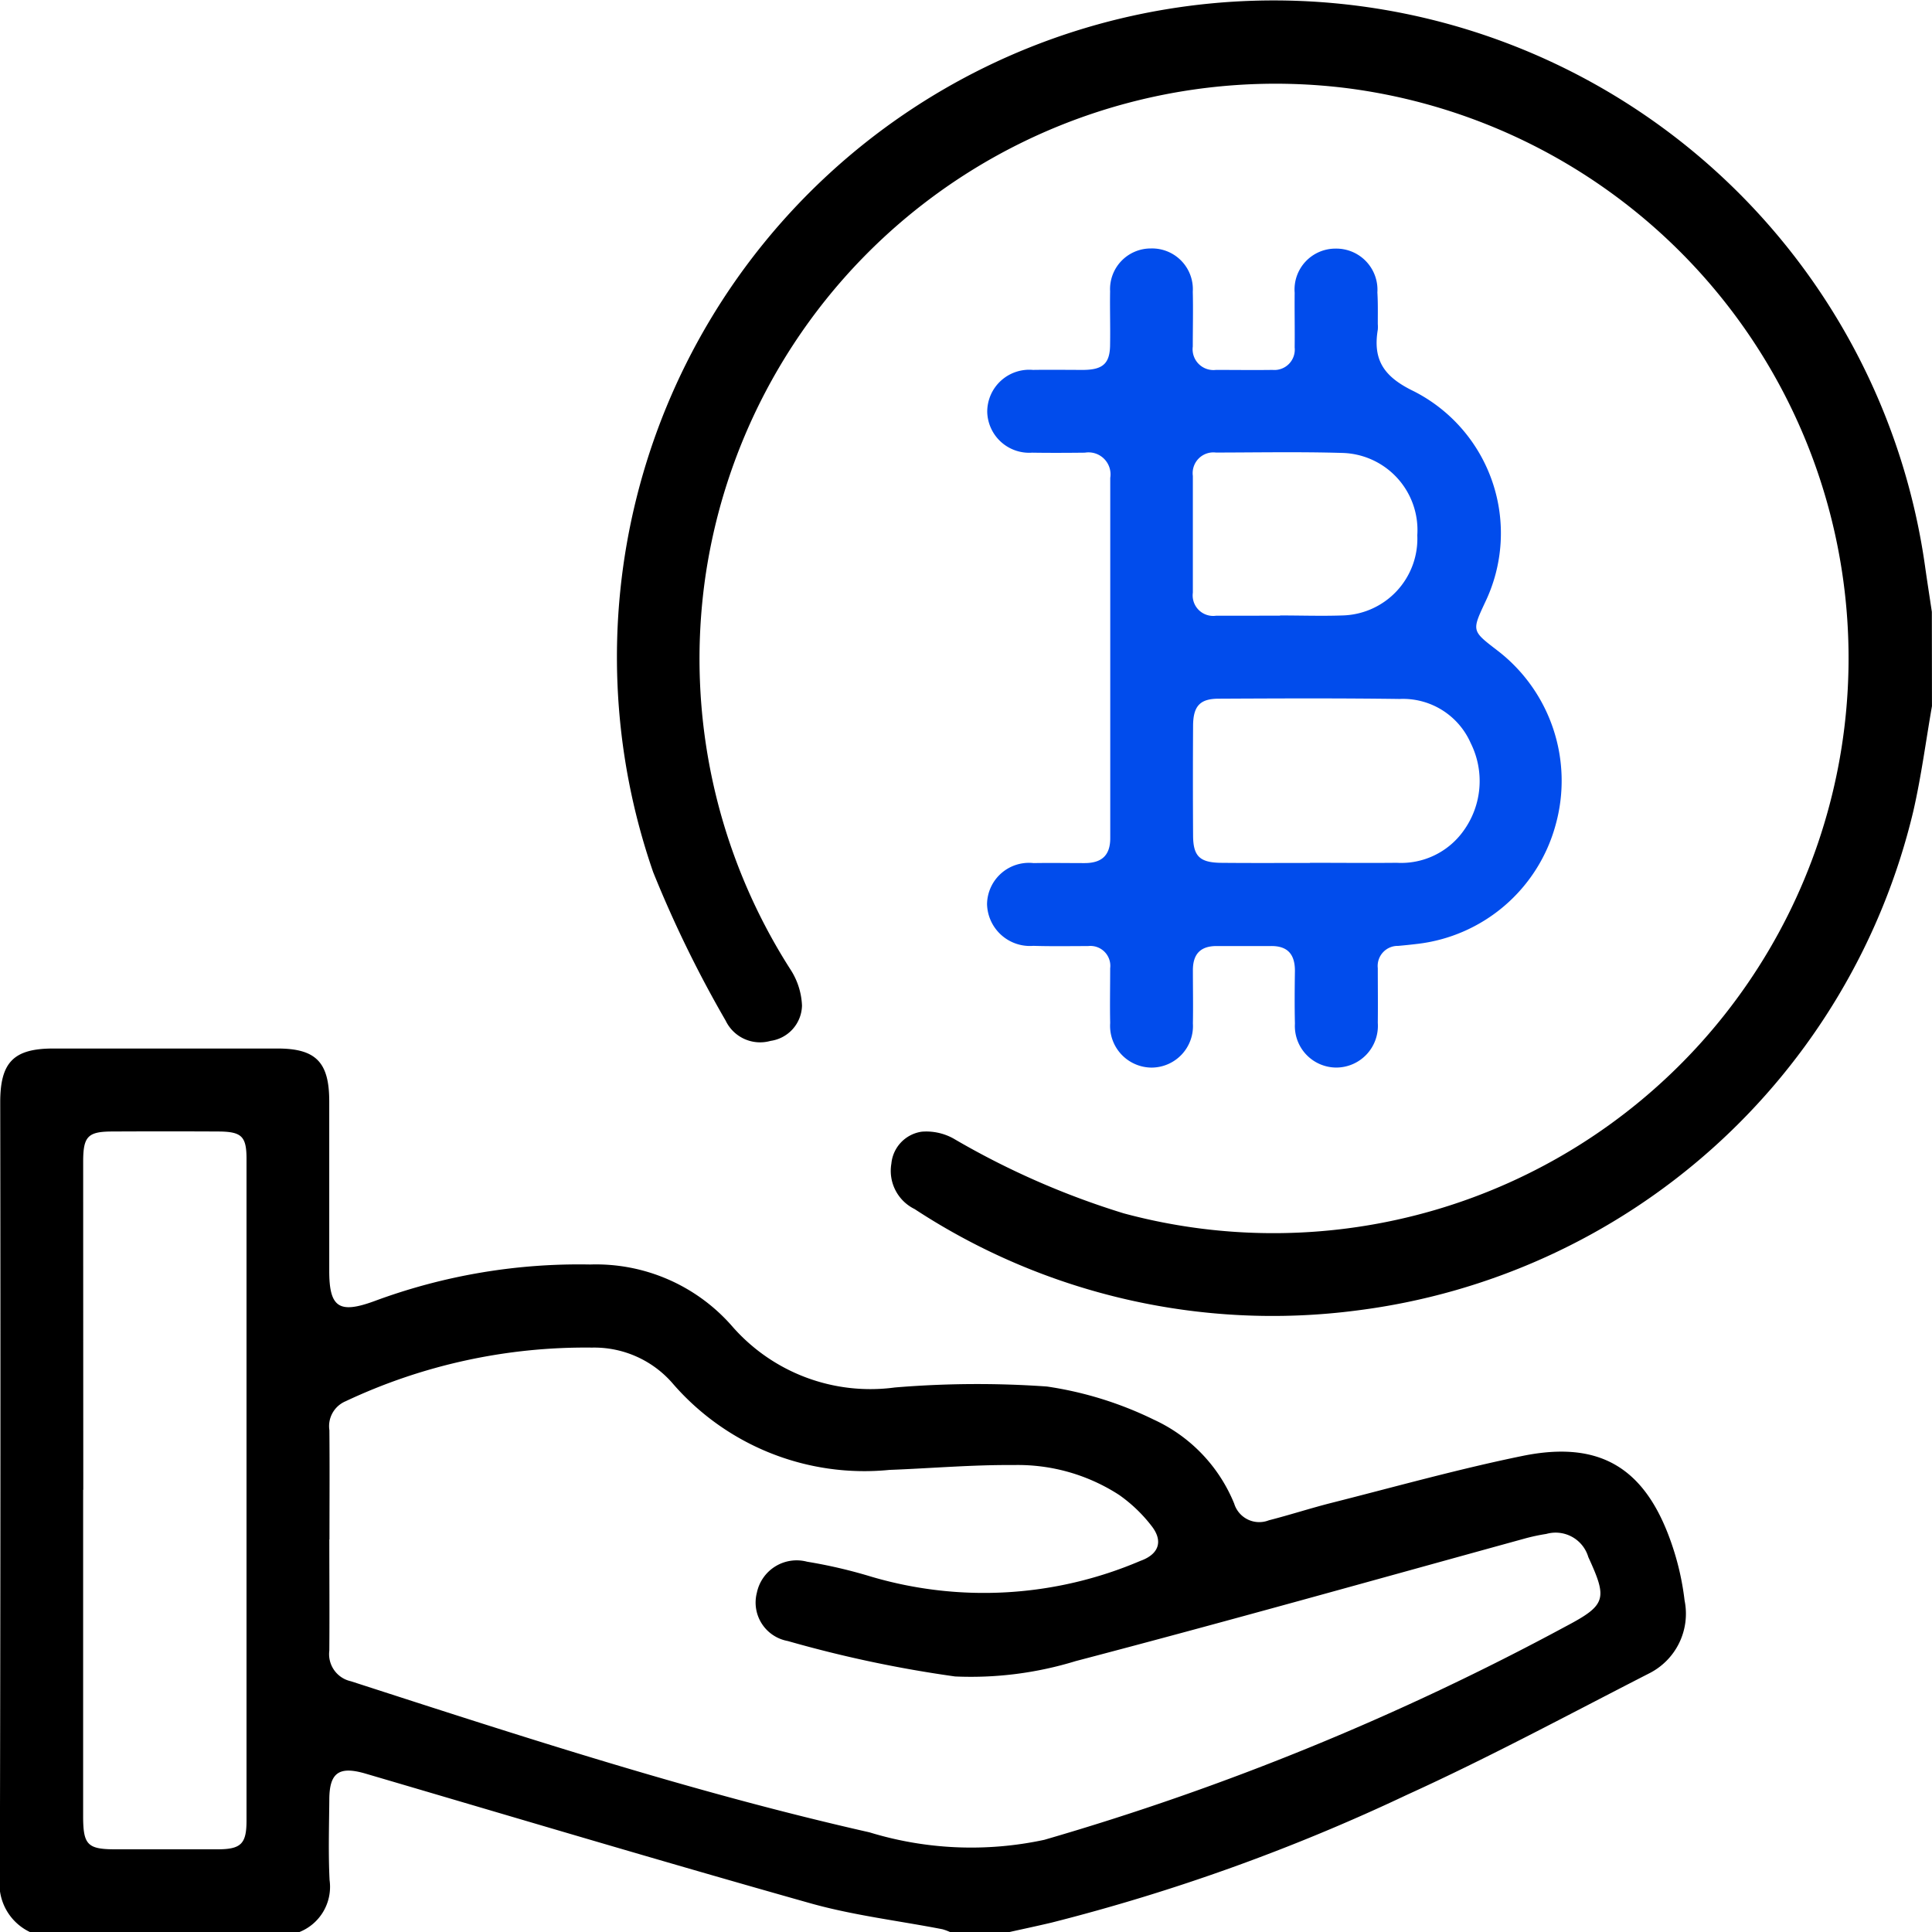 <svg xmlns="http://www.w3.org/2000/svg" width="51.639" height="51.646" viewBox="0 0 51.639 51.646">
  <g id="Group_147034" data-name="Group 147034" transform="translate(1494.313 984.559)">
    <path id="Path_21002" data-name="Path 21002" d="M-1493.5-752.912a1.427,1.427,0,0,1-.817-1.467q.025-10.359.01-20.718c0-1.067.357-1.434,1.411-1.436q3,0,6,0c1.026,0,1.382.366,1.383,1.406q0,2.268,0,4.537c0,.977.263,1.153,1.2.811a15.715,15.715,0,0,1,5.774-.981,4.828,4.828,0,0,1,3.8,1.656,4.9,4.9,0,0,0,4.342,1.631,26.516,26.516,0,0,1,4.066-.026,9.7,9.7,0,0,1,2.856.885,4.223,4.223,0,0,1,2.15,2.245.7.7,0,0,0,.926.446c.552-.141,1.1-.319,1.648-.459,1.707-.431,3.405-.908,5.129-1.261,2.063-.422,3.274.31,3.972,2.3a7.224,7.224,0,0,1,.363,1.563,1.784,1.784,0,0,1-.95,1.95c-2.15,1.1-4.278,2.248-6.474,3.246a52.073,52.073,0,0,1-9.5,3.415c-.39.092-.782.175-1.172.262h-1.513a1.408,1.408,0,0,0-.228-.086c-1.185-.23-2.394-.372-3.551-.7-3.969-1.119-7.921-2.3-11.877-3.462-.692-.2-.953-.029-.959.681s-.029,1.446.007,2.167a1.3,1.3,0,0,1-.835,1.4Zm7.989-10.5c0,.991.008,1.983,0,2.974a.741.741,0,0,0,.577.817c4.581,1.482,9.158,2.975,13.86,4.038a9.286,9.286,0,0,0,4.674.2,70.949,70.949,0,0,0,13.945-5.709c1.079-.57,1.108-.733.595-1.848a.911.911,0,0,0-1.122-.619,5.183,5.183,0,0,0-.59.127c-3.995,1.1-7.982,2.222-11.989,3.272a9.538,9.538,0,0,1-3.223.411,32.679,32.679,0,0,1-4.475-.948,1.044,1.044,0,0,1-.824-1.291,1.086,1.086,0,0,1,1.343-.828,13.236,13.236,0,0,1,1.715.4,10.642,10.642,0,0,0,7.191-.422c.492-.175.621-.524.3-.934a3.98,3.98,0,0,0-.865-.828,4.979,4.979,0,0,0-2.82-.8c-1.107-.009-2.214.088-3.321.13a6.773,6.773,0,0,1-5.808-2.328,2.774,2.774,0,0,0-2.143-.941,15.03,15.03,0,0,0-6.584,1.434.722.722,0,0,0-.434.773C-1485.5-765.36-1485.507-764.385-1485.507-763.41Zm-6.58-1.327q0,4.36,0,8.72c0,.77.115.889.861.89q1.361,0,2.722,0c.634,0,.783-.141.784-.762q0-8.846,0-17.693c0-.606-.133-.728-.757-.731q-1.411-.007-2.823,0c-.662,0-.786.13-.786.805Q-1492.089-769.123-1492.087-764.737Z" transform="translate(0 -180.001)"/>
    <path id="Path_21003" data-name="Path 21003" d="M-1336.808-965.685c-.164.939-.287,1.886-.5,2.814a17.548,17.548,0,0,1-14.866,13.338,17.442,17.442,0,0,1-11.826-2.71,1.137,1.137,0,0,1-.621-1.215.951.951,0,0,1,.812-.853,1.5,1.5,0,0,1,.846.182,21.494,21.494,0,0,0,4.55,2,15.374,15.374,0,0,0,19.1-11.939,15.36,15.36,0,0,0-13.127-18.134,15.4,15.4,0,0,0-17.157,13.091,15.4,15.4,0,0,0,2.274,10.457,1.913,1.913,0,0,1,.313.973.975.975,0,0,1-.84.943,1.021,1.021,0,0,1-1.2-.54,31.255,31.255,0,0,1-1.937-3.968,17.549,17.549,0,0,1,13.731-23.068,17.58,17.58,0,0,1,20.261,14.875c.058.412.123.823.184,1.234Z" transform="translate(-105.867)"/>
    <path id="Path_21004" data-name="Path 21004" d="M-1288.142-933.155a.878.878,0,0,1,0,.151c-.137.821.172,1.265.966,1.647a4.257,4.257,0,0,1,1.9,5.646c-.353.757-.353.757.317,1.271a4.388,4.388,0,0,1,1.569,4.675,4.35,4.35,0,0,1-3.707,3.179q-.25.03-.5.052a.536.536,0,0,0-.545.595c0,.487.006.974,0,1.462a1.115,1.115,0,0,1-1.1,1.195,1.111,1.111,0,0,1-1.115-1.175c-.011-.47-.007-.941,0-1.411,0-.43-.185-.664-.631-.662q-.731,0-1.462,0c-.445,0-.638.228-.634.659,0,.47.009.941,0,1.411a1.11,1.11,0,0,1-1.111,1.179,1.116,1.116,0,0,1-1.1-1.192c-.01-.487,0-.975,0-1.462a.532.532,0,0,0-.592-.594c-.487,0-.975.009-1.462-.006a1.147,1.147,0,0,1-1.237-1.118,1.12,1.12,0,0,1,1.244-1.094c.453-.008.907,0,1.361,0s.689-.2.688-.669q0-4.813,0-9.627a.588.588,0,0,0-.677-.674c-.47.005-.941.008-1.411,0a1.121,1.121,0,0,1-1.2-1.091,1.123,1.123,0,0,1,1.223-1.121c.453-.007.907,0,1.361,0,.519-.008.7-.181.7-.692.008-.47-.008-.941,0-1.411a1.087,1.087,0,0,1,1.087-1.143,1.09,1.09,0,0,1,1.123,1.158c.012.487,0,.974,0,1.462a.557.557,0,0,0,.62.626c.5,0,1.008.007,1.512,0a.544.544,0,0,0,.591-.6c.006-.487-.005-.975,0-1.462a1.093,1.093,0,0,1,1.1-1.18,1.1,1.1,0,0,1,1.111,1.171C-1288.136-933.726-1288.142-933.44-1288.142-933.155Zm-1.812,14.4c.772,0,1.545.008,2.318,0a2.046,2.046,0,0,0,1.787-.857,2.269,2.269,0,0,0,.189-2.345,1.976,1.976,0,0,0-1.9-1.177c-1.612-.022-3.224-.015-4.837-.007-.5,0-.679.2-.682.721q-.009,1.461,0,2.922c0,.57.175.739.76.744C-1291.533-918.746-1290.744-918.751-1289.954-918.751Zm-.8-6.605v-.006c.553,0,1.107.019,1.66,0a2.054,2.054,0,0,0,2.008-2.144,2.063,2.063,0,0,0-2.011-2.2c-1.123-.033-2.247-.012-3.37-.01a.554.554,0,0,0-.618.625q0,1.559,0,3.119a.548.548,0,0,0,.621.617Z" transform="translate(-169.345 -42.743)" fill="#014cec"/>
  </g>
</svg>
